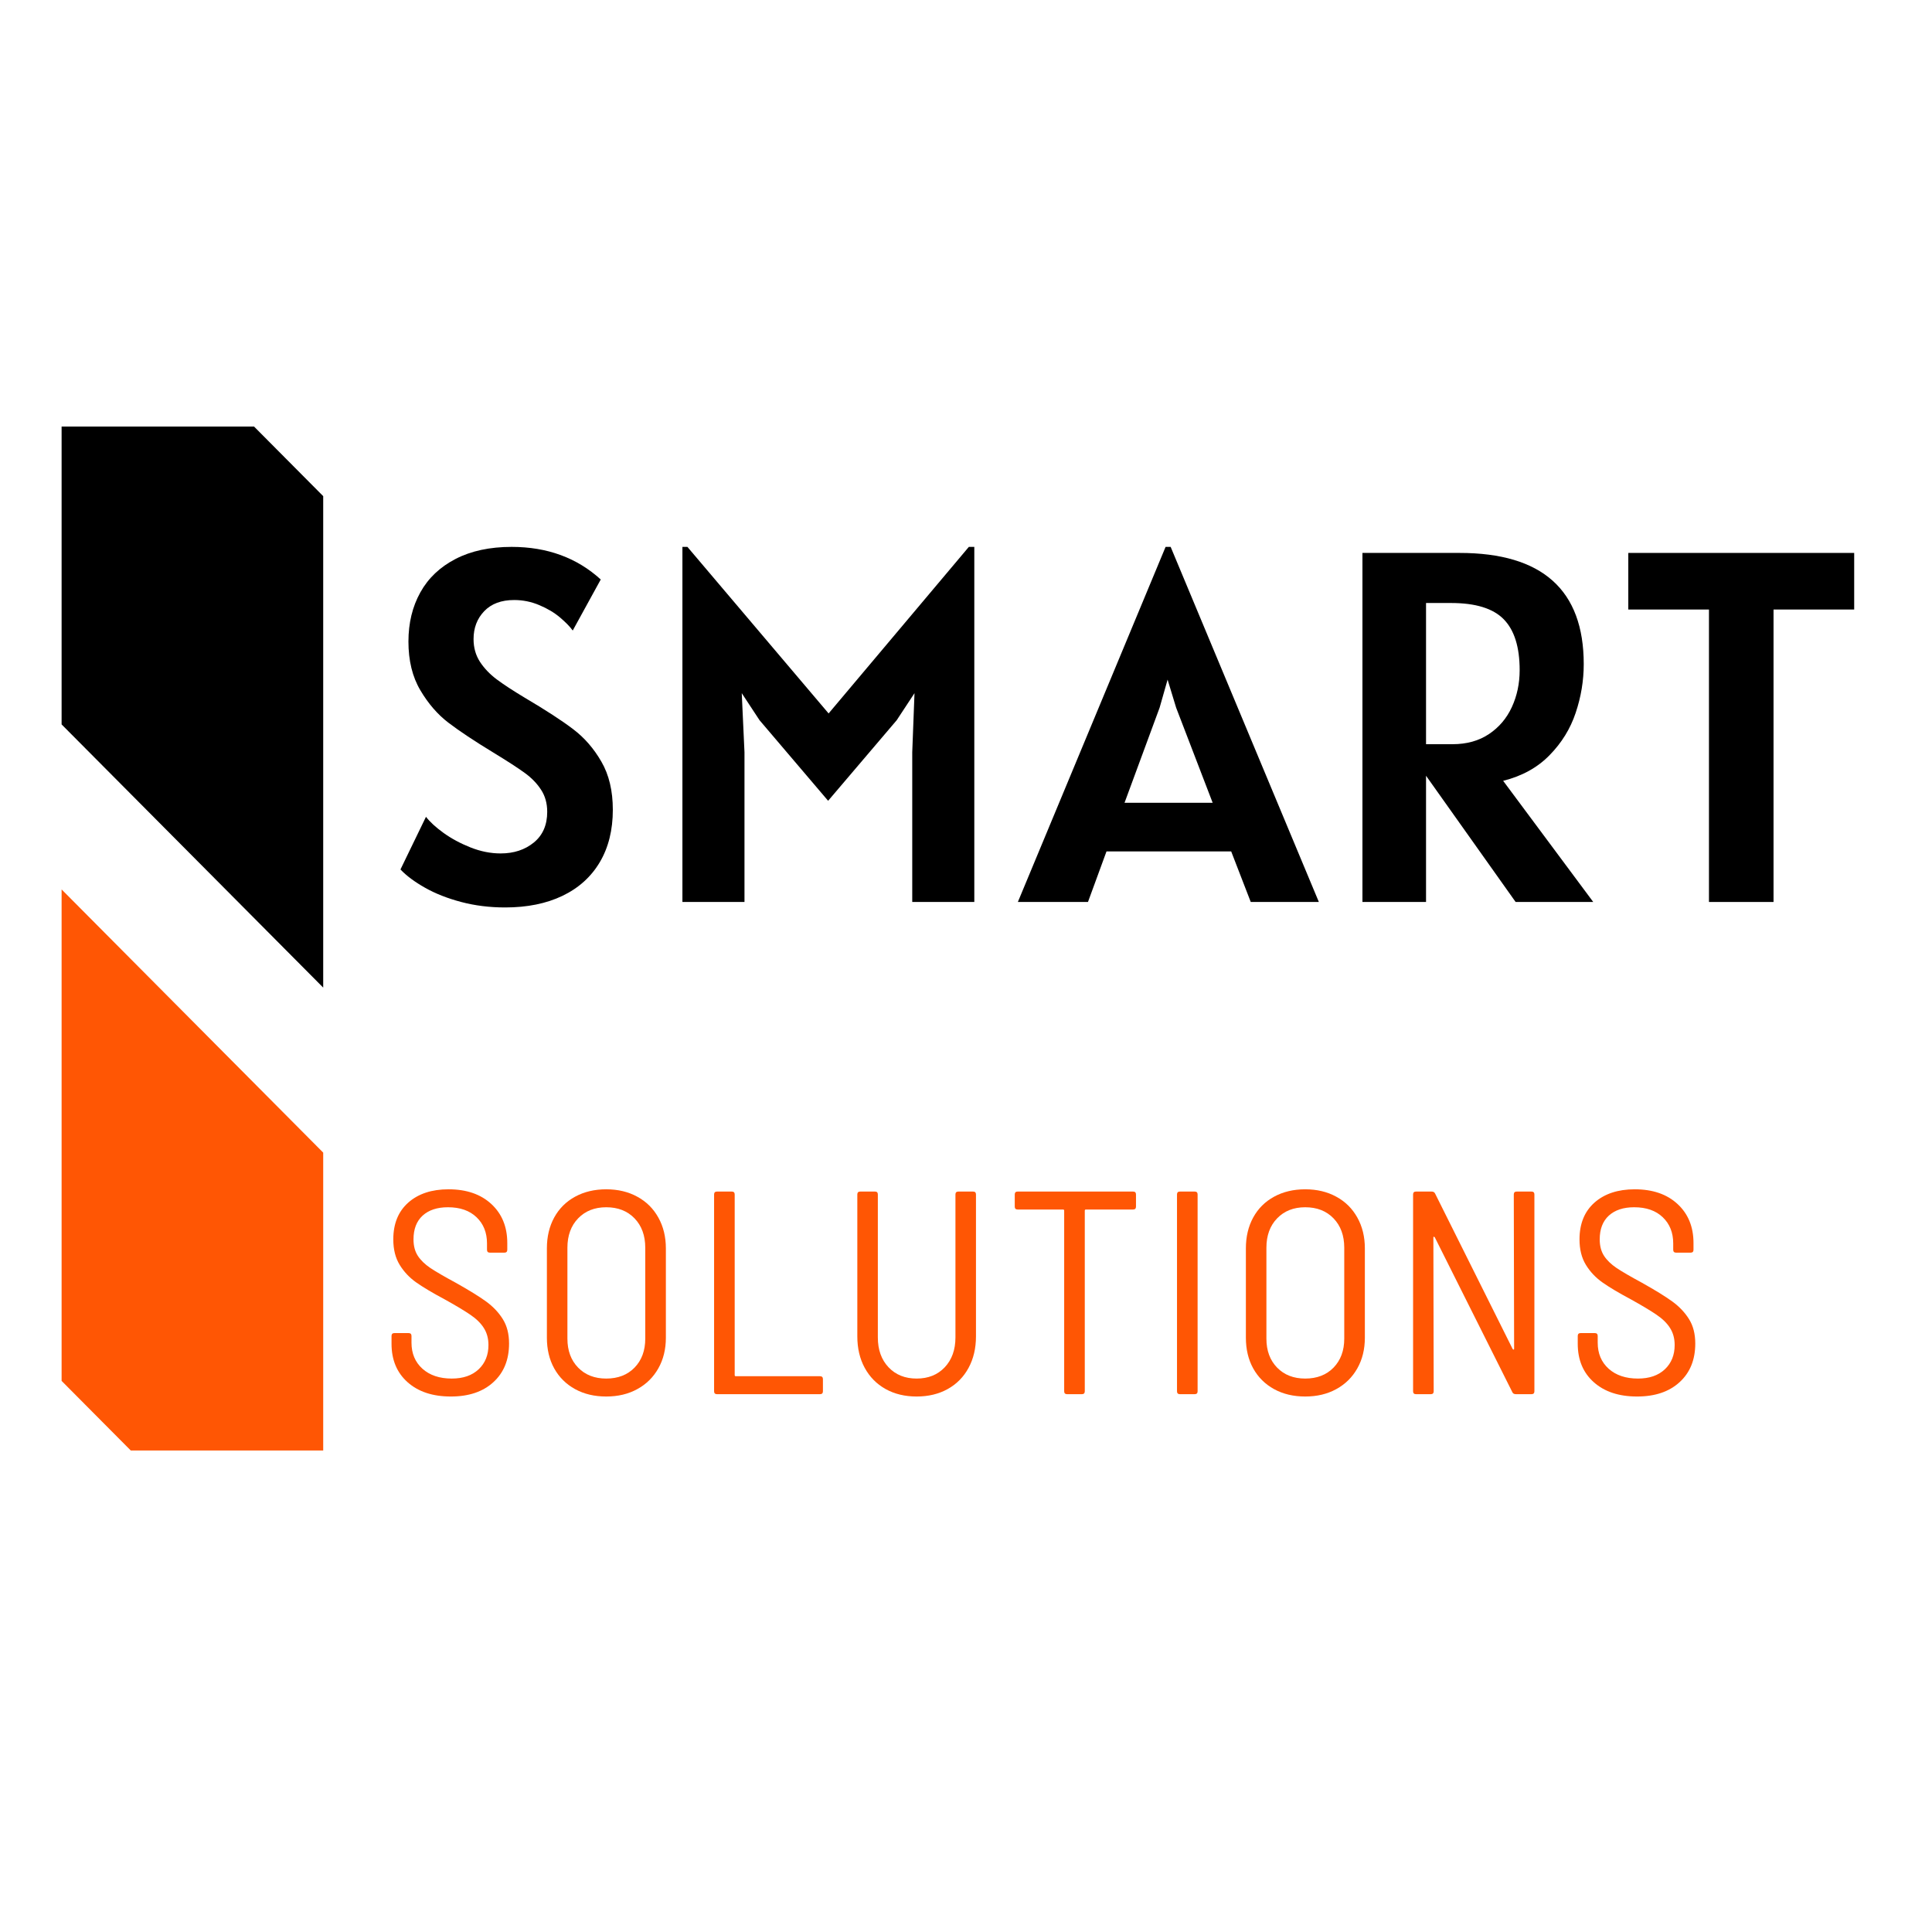 <svg xmlns="http://www.w3.org/2000/svg" xmlns:xlink="http://www.w3.org/1999/xlink" width="500" zoomAndPan="magnify" viewBox="0 0 375 375" height="500" preserveAspectRatio="xMidYMid meet" version="1.0"><defs><g/><clipPath id="5653c50cee"><path d="M 11.852 82.793 L 62.852 82.793 L 62.852 192 L 11.852 192 Z M 11.852 82.793 " clip-rule="nonzero"/></clipPath><clipPath id="b487e8a9c9"><path d="M 11.852 172 L 62.852 172 L 62.852 281.543 L 11.852 281.543 Z M 11.852 172 " clip-rule="nonzero"/></clipPath></defs><g clip-path="url(#5653c50cee)"><path fill="#000000" d="M 49.309 82.793 L 62.734 96.301 L 62.734 191.691 L 11.957 140.609 L 11.957 82.793 Z M 49.309 82.793 " fill-opacity="1" fill-rule="nonzero"/></g><g clip-path="url(#b487e8a9c9)"><path fill="#ff5604" d="M 25.383 281.539 L 11.957 268.031 L 11.957 172.637 L 62.734 223.723 L 62.734 281.539 Z M 25.383 281.539 " fill-opacity="1" fill-rule="nonzero"/></g><g fill="#000000" fill-opacity="1"><g transform="translate(73.355, 175.073)"><g><path d="M 24.688 1.062 C 21.676 1.062 18.832 0.707 16.156 0 C 13.488 -0.707 11.148 -1.629 9.141 -2.766 C 7.129 -3.898 5.539 -5.082 4.375 -6.312 L 9.328 -16.531 C 10.078 -15.551 11.211 -14.508 12.734 -13.406 C 14.254 -12.312 15.992 -11.375 17.953 -10.594 C 19.922 -9.812 21.875 -9.422 23.812 -9.422 C 26.375 -9.422 28.52 -10.125 30.25 -11.531 C 31.988 -12.945 32.859 -14.938 32.859 -17.5 C 32.859 -19.145 32.457 -20.578 31.656 -21.797 C 30.863 -23.016 29.812 -24.098 28.5 -25.047 C 27.188 -26.004 25.172 -27.312 22.453 -28.969 C 18.723 -31.238 15.805 -33.176 13.703 -34.781 C 11.598 -36.383 9.773 -38.488 8.234 -41.094 C 6.691 -43.695 5.922 -46.848 5.922 -50.547 C 5.922 -54.141 6.691 -57.32 8.234 -60.094 C 9.773 -62.863 12.051 -65.023 15.062 -66.578 C 18.082 -68.141 21.711 -68.922 25.953 -68.922 C 32.859 -68.922 38.625 -66.812 43.25 -62.594 L 37.812 -52.688 C 37.258 -53.457 36.43 -54.305 35.328 -55.234 C 34.234 -56.16 32.906 -56.953 31.344 -57.609 C 29.789 -58.273 28.156 -58.609 26.438 -58.609 C 23.945 -58.609 22.008 -57.883 20.625 -56.438 C 19.25 -55 18.562 -53.195 18.562 -51.031 C 18.562 -49.375 18.973 -47.906 19.797 -46.625 C 20.629 -45.352 21.719 -44.211 23.062 -43.203 C 24.406 -42.203 26.211 -41.02 28.484 -39.656 C 32.598 -37.227 35.738 -35.188 37.906 -33.531 C 40.082 -31.883 41.906 -29.785 43.375 -27.234 C 44.852 -24.691 45.594 -21.578 45.594 -17.891 C 45.594 -13.961 44.75 -10.57 43.062 -7.719 C 41.375 -4.875 38.957 -2.695 35.812 -1.188 C 32.676 0.312 28.969 1.062 24.688 1.062 Z M 24.688 1.062 "/></g></g></g><g fill="#000000" fill-opacity="1"><g transform="translate(124.285, 175.073)"><g><path d="M 64.828 -68.922 L 64.828 0 L 52.781 0 L 52.781 -29.062 L 53.219 -40.531 L 49.766 -35.281 L 36.453 -19.641 L 23.141 -35.281 L 19.688 -40.531 L 20.219 -29.062 L 20.219 0 L 8.172 0 L 8.172 -68.922 L 9.141 -68.922 L 36.547 -36.594 L 63.766 -68.922 Z M 64.828 -68.922 "/></g></g></g><g fill="#000000" fill-opacity="1"><g transform="translate(199.223, 175.073)"><g><path d="M 39.75 -9.812 L 15.547 -9.812 L 11.953 0 L -1.656 0 L 27.016 -68.922 L 28 -68.922 L 56.766 0 L 43.547 0 Z M 36.156 -19.25 L 29.062 -37.719 L 27.406 -43.156 L 25.859 -37.719 L 19.047 -19.25 Z M 36.156 -19.25 "/></g></g></g><g fill="#000000" fill-opacity="1"><g transform="translate(256.277, 175.073)"><g><path d="M 37.906 0 L 20.516 -24.5 L 20.516 0 L 8.172 0 L 8.172 -67.75 L 27.016 -67.75 C 43.086 -67.75 51.125 -60.555 51.125 -46.172 C 51.125 -42.961 50.602 -39.812 49.562 -36.719 C 48.531 -33.625 46.836 -30.879 44.484 -28.484 C 42.141 -26.086 39.141 -24.43 35.484 -23.516 L 52.969 0 Z M 25.656 -30.625 C 28.414 -30.625 30.773 -31.281 32.734 -32.594 C 34.691 -33.906 36.172 -35.648 37.172 -37.828 C 38.18 -40.016 38.688 -42.406 38.688 -45 C 38.688 -49.477 37.656 -52.77 35.594 -54.875 C 33.539 -56.977 30.133 -58.031 25.375 -58.031 L 20.516 -58.031 L 20.516 -30.625 Z M 25.656 -30.625 "/></g></g></g><g fill="#000000" fill-opacity="1"><g transform="translate(314.303, 175.073)"><g><path d="M 45.594 -56.766 L 29.938 -56.766 L 29.938 0 L 17.406 0 L 17.406 -56.766 L 1.75 -56.766 L 1.75 -67.75 L 45.594 -67.75 Z M 45.594 -56.766 "/></g></g></g><g fill="#000000" fill-opacity="1"><g transform="translate(363.57, 175.073)"><g/></g></g><g fill="#ff5604" fill-opacity="1"><g transform="translate(73.355, 270.609)"><g><path d="M 14.156 0.453 C 10.633 0.453 7.832 -0.473 5.75 -2.328 C 3.676 -4.18 2.641 -6.664 2.641 -9.781 L 2.641 -11.297 C 2.641 -11.672 2.828 -11.859 3.203 -11.859 L 5.953 -11.859 C 6.328 -11.859 6.516 -11.672 6.516 -11.297 L 6.516 -10 C 6.516 -7.906 7.223 -6.219 8.641 -4.938 C 10.066 -3.664 11.961 -3.031 14.328 -3.031 C 16.535 -3.031 18.273 -3.629 19.547 -4.828 C 20.816 -6.023 21.453 -7.598 21.453 -9.547 C 21.453 -10.816 21.148 -11.922 20.547 -12.859 C 19.953 -13.797 19.07 -14.656 17.906 -15.438 C 16.75 -16.227 15.086 -17.223 12.922 -18.422 C 10.598 -19.66 8.77 -20.75 7.438 -21.688 C 6.113 -22.625 5.039 -23.766 4.219 -25.109 C 3.395 -26.453 2.984 -28.098 2.984 -30.047 C 2.984 -33.086 3.953 -35.469 5.891 -37.188 C 7.836 -38.906 10.441 -39.766 13.703 -39.766 C 17.191 -39.766 19.961 -38.812 22.016 -36.906 C 24.078 -35 25.109 -32.473 25.109 -29.328 L 25.109 -28.031 C 25.109 -27.656 24.922 -27.469 24.547 -27.469 L 21.734 -27.469 C 21.359 -27.469 21.172 -27.656 21.172 -28.031 L 21.172 -29.266 C 21.172 -31.359 20.492 -33.051 19.141 -34.344 C 17.797 -35.633 15.945 -36.281 13.594 -36.281 C 11.5 -36.281 9.859 -35.738 8.672 -34.656 C 7.492 -33.57 6.906 -32.035 6.906 -30.047 C 6.906 -28.773 7.188 -27.707 7.75 -26.844 C 8.312 -25.988 9.125 -25.203 10.188 -24.484 C 11.258 -23.773 12.898 -22.82 15.109 -21.625 C 17.66 -20.195 19.617 -18.988 20.984 -18 C 22.348 -17.008 23.43 -15.867 24.234 -14.578 C 25.047 -13.285 25.453 -11.703 25.453 -9.828 C 25.453 -6.68 24.438 -4.18 22.406 -2.328 C 20.383 -0.473 17.633 0.453 14.156 0.453 Z M 14.156 0.453 "/></g></g></g><g fill="#ff5604" fill-opacity="1"><g transform="translate(102.557, 270.609)"><g><path d="M 15.109 0.453 C 12.828 0.453 10.812 -0.023 9.062 -0.984 C 7.32 -1.941 5.973 -3.281 5.016 -5 C 4.066 -6.719 3.594 -8.703 3.594 -10.953 L 3.594 -28.312 C 3.594 -30.562 4.066 -32.555 5.016 -34.297 C 5.973 -36.035 7.32 -37.379 9.062 -38.328 C 10.812 -39.285 12.828 -39.766 15.109 -39.766 C 17.391 -39.766 19.398 -39.285 21.141 -38.328 C 22.891 -37.379 24.25 -36.035 25.219 -34.297 C 26.195 -32.555 26.688 -30.562 26.688 -28.312 L 26.688 -10.953 C 26.688 -8.703 26.195 -6.719 25.219 -5 C 24.25 -3.281 22.891 -1.941 21.141 -0.984 C 19.398 -0.023 17.391 0.453 15.109 0.453 Z M 15.109 -3.031 C 17.391 -3.031 19.223 -3.738 20.609 -5.156 C 21.992 -6.582 22.688 -8.457 22.688 -10.781 L 22.688 -28.422 C 22.688 -30.785 21.992 -32.688 20.609 -34.125 C 19.223 -35.562 17.391 -36.281 15.109 -36.281 C 12.859 -36.281 11.039 -35.562 9.656 -34.125 C 8.27 -32.688 7.578 -30.785 7.578 -28.422 L 7.578 -10.781 C 7.578 -8.457 8.27 -6.582 9.656 -5.156 C 11.039 -3.738 12.859 -3.031 15.109 -3.031 Z M 15.109 -3.031 "/></g></g></g><g fill="#ff5604" fill-opacity="1"><g transform="translate(133.948, 270.609)"><g><path d="M 5.219 0 C 4.844 0 4.656 -0.188 4.656 -0.562 L 4.656 -38.766 C 4.656 -39.141 4.844 -39.328 5.219 -39.328 L 8.094 -39.328 C 8.469 -39.328 8.656 -39.141 8.656 -38.766 L 8.656 -3.703 C 8.656 -3.555 8.727 -3.484 8.875 -3.484 L 25.219 -3.484 C 25.594 -3.484 25.781 -3.297 25.781 -2.922 L 25.781 -0.562 C 25.781 -0.188 25.594 0 25.219 0 Z M 5.219 0 "/></g></g></g><g fill="#ff5604" fill-opacity="1"><g transform="translate(162.139, 270.609)"><g><path d="M 15.781 0.453 C 13.5 0.453 11.488 -0.031 9.75 -1 C 8.008 -1.977 6.66 -3.348 5.703 -5.109 C 4.742 -6.867 4.266 -8.91 4.266 -11.234 L 4.266 -38.766 C 4.266 -39.141 4.453 -39.328 4.828 -39.328 L 7.703 -39.328 C 8.066 -39.328 8.25 -39.141 8.25 -38.766 L 8.25 -11.016 C 8.25 -8.617 8.941 -6.688 10.328 -5.219 C 11.711 -3.758 13.531 -3.031 15.781 -3.031 C 18.031 -3.031 19.848 -3.758 21.234 -5.219 C 22.617 -6.688 23.312 -8.617 23.312 -11.016 L 23.312 -38.766 C 23.312 -39.141 23.5 -39.328 23.875 -39.328 L 26.734 -39.328 C 27.109 -39.328 27.297 -39.141 27.297 -38.766 L 27.297 -11.234 C 27.297 -8.91 26.816 -6.867 25.859 -5.109 C 24.91 -3.348 23.562 -1.977 21.812 -1 C 20.07 -0.031 18.062 0.453 15.781 0.453 Z M 15.781 0.453 "/></g></g></g><g fill="#ff5604" fill-opacity="1"><g transform="translate(194.822, 270.609)"><g><path d="M 25.109 -39.328 C 25.484 -39.328 25.672 -39.141 25.672 -38.766 L 25.672 -36.406 C 25.672 -36.031 25.484 -35.844 25.109 -35.844 L 15.953 -35.844 C 15.805 -35.844 15.734 -35.766 15.734 -35.609 L 15.734 -0.562 C 15.734 -0.188 15.547 0 15.172 0 L 12.297 0 C 11.922 0 11.734 -0.188 11.734 -0.562 L 11.734 -35.609 C 11.734 -35.766 11.66 -35.844 11.516 -35.844 L 2.703 -35.844 C 2.328 -35.844 2.141 -36.031 2.141 -36.406 L 2.141 -38.766 C 2.141 -39.141 2.328 -39.328 2.703 -39.328 Z M 25.109 -39.328 "/></g></g></g><g fill="#ff5604" fill-opacity="1"><g transform="translate(223.799, 270.609)"><g><path d="M 5.219 0 C 4.844 0 4.656 -0.188 4.656 -0.562 L 4.656 -38.766 C 4.656 -39.141 4.844 -39.328 5.219 -39.328 L 8.094 -39.328 C 8.469 -39.328 8.656 -39.141 8.656 -38.766 L 8.656 -0.562 C 8.656 -0.188 8.469 0 8.094 0 Z M 5.219 0 "/></g></g></g><g fill="#ff5604" fill-opacity="1"><g transform="translate(238.231, 270.609)"><g><path d="M 15.109 0.453 C 12.828 0.453 10.812 -0.023 9.062 -0.984 C 7.32 -1.941 5.973 -3.281 5.016 -5 C 4.066 -6.719 3.594 -8.703 3.594 -10.953 L 3.594 -28.312 C 3.594 -30.562 4.066 -32.555 5.016 -34.297 C 5.973 -36.035 7.32 -37.379 9.062 -38.328 C 10.812 -39.285 12.828 -39.766 15.109 -39.766 C 17.391 -39.766 19.398 -39.285 21.141 -38.328 C 22.891 -37.379 24.25 -36.035 25.219 -34.297 C 26.195 -32.555 26.688 -30.562 26.688 -28.312 L 26.688 -10.953 C 26.688 -8.703 26.195 -6.719 25.219 -5 C 24.25 -3.281 22.891 -1.941 21.141 -0.984 C 19.398 -0.023 17.391 0.453 15.109 0.453 Z M 15.109 -3.031 C 17.391 -3.031 19.223 -3.738 20.609 -5.156 C 21.992 -6.582 22.688 -8.457 22.688 -10.781 L 22.688 -28.422 C 22.688 -30.785 21.992 -32.688 20.609 -34.125 C 19.223 -35.562 17.391 -36.281 15.109 -36.281 C 12.859 -36.281 11.039 -35.562 9.656 -34.125 C 8.27 -32.688 7.578 -30.785 7.578 -28.422 L 7.578 -10.781 C 7.578 -8.457 8.27 -6.582 9.656 -5.156 C 11.039 -3.738 12.859 -3.031 15.109 -3.031 Z M 15.109 -3.031 "/></g></g></g><g fill="#ff5604" fill-opacity="1"><g transform="translate(269.623, 270.609)"><g><path d="M 24.203 -38.766 C 24.203 -39.141 24.391 -39.328 24.766 -39.328 L 27.641 -39.328 C 28.016 -39.328 28.203 -39.141 28.203 -38.766 L 28.203 -0.562 C 28.203 -0.188 28.016 0 27.641 0 L 24.609 0 C 24.266 0 24.035 -0.129 23.922 -0.391 L 8.875 -30.438 C 8.801 -30.52 8.734 -30.562 8.672 -30.562 C 8.617 -30.562 8.594 -30.504 8.594 -30.391 L 8.656 -0.562 C 8.656 -0.188 8.469 0 8.094 0 L 5.219 0 C 4.844 0 4.656 -0.188 4.656 -0.562 L 4.656 -38.766 C 4.656 -39.141 4.844 -39.328 5.219 -39.328 L 8.25 -39.328 C 8.594 -39.328 8.82 -39.191 8.938 -38.922 L 23.984 -8.766 C 24.055 -8.691 24.117 -8.656 24.172 -8.656 C 24.234 -8.656 24.266 -8.707 24.266 -8.812 Z M 24.203 -38.766 "/></g></g></g><g fill="#ff5604" fill-opacity="1"><g transform="translate(303.598, 270.609)"><g><path d="M 14.156 0.453 C 10.633 0.453 7.832 -0.473 5.75 -2.328 C 3.676 -4.18 2.641 -6.664 2.641 -9.781 L 2.641 -11.297 C 2.641 -11.672 2.828 -11.859 3.203 -11.859 L 5.953 -11.859 C 6.328 -11.859 6.516 -11.672 6.516 -11.297 L 6.516 -10 C 6.516 -7.906 7.223 -6.219 8.641 -4.938 C 10.066 -3.664 11.961 -3.031 14.328 -3.031 C 16.535 -3.031 18.273 -3.629 19.547 -4.828 C 20.816 -6.023 21.453 -7.598 21.453 -9.547 C 21.453 -10.816 21.148 -11.922 20.547 -12.859 C 19.953 -13.797 19.07 -14.656 17.906 -15.438 C 16.75 -16.227 15.086 -17.223 12.922 -18.422 C 10.598 -19.66 8.77 -20.75 7.438 -21.688 C 6.113 -22.625 5.039 -23.766 4.219 -25.109 C 3.395 -26.453 2.984 -28.098 2.984 -30.047 C 2.984 -33.086 3.953 -35.469 5.891 -37.188 C 7.836 -38.906 10.441 -39.766 13.703 -39.766 C 17.191 -39.766 19.961 -38.812 22.016 -36.906 C 24.078 -35 25.109 -32.473 25.109 -29.328 L 25.109 -28.031 C 25.109 -27.656 24.922 -27.469 24.547 -27.469 L 21.734 -27.469 C 21.359 -27.469 21.172 -27.656 21.172 -28.031 L 21.172 -29.266 C 21.172 -31.359 20.492 -33.051 19.141 -34.344 C 17.797 -35.633 15.945 -36.281 13.594 -36.281 C 11.5 -36.281 9.859 -35.738 8.672 -34.656 C 7.492 -33.57 6.906 -32.035 6.906 -30.047 C 6.906 -28.773 7.188 -27.707 7.75 -26.844 C 8.312 -25.988 9.125 -25.203 10.188 -24.484 C 11.258 -23.773 12.898 -22.82 15.109 -21.625 C 17.66 -20.195 19.617 -18.988 20.984 -18 C 22.348 -17.008 23.43 -15.867 24.234 -14.578 C 25.047 -13.285 25.453 -11.703 25.453 -9.828 C 25.453 -6.68 24.438 -4.18 22.406 -2.328 C 20.383 -0.473 17.633 0.453 14.156 0.453 Z M 14.156 0.453 "/></g></g></g></svg>